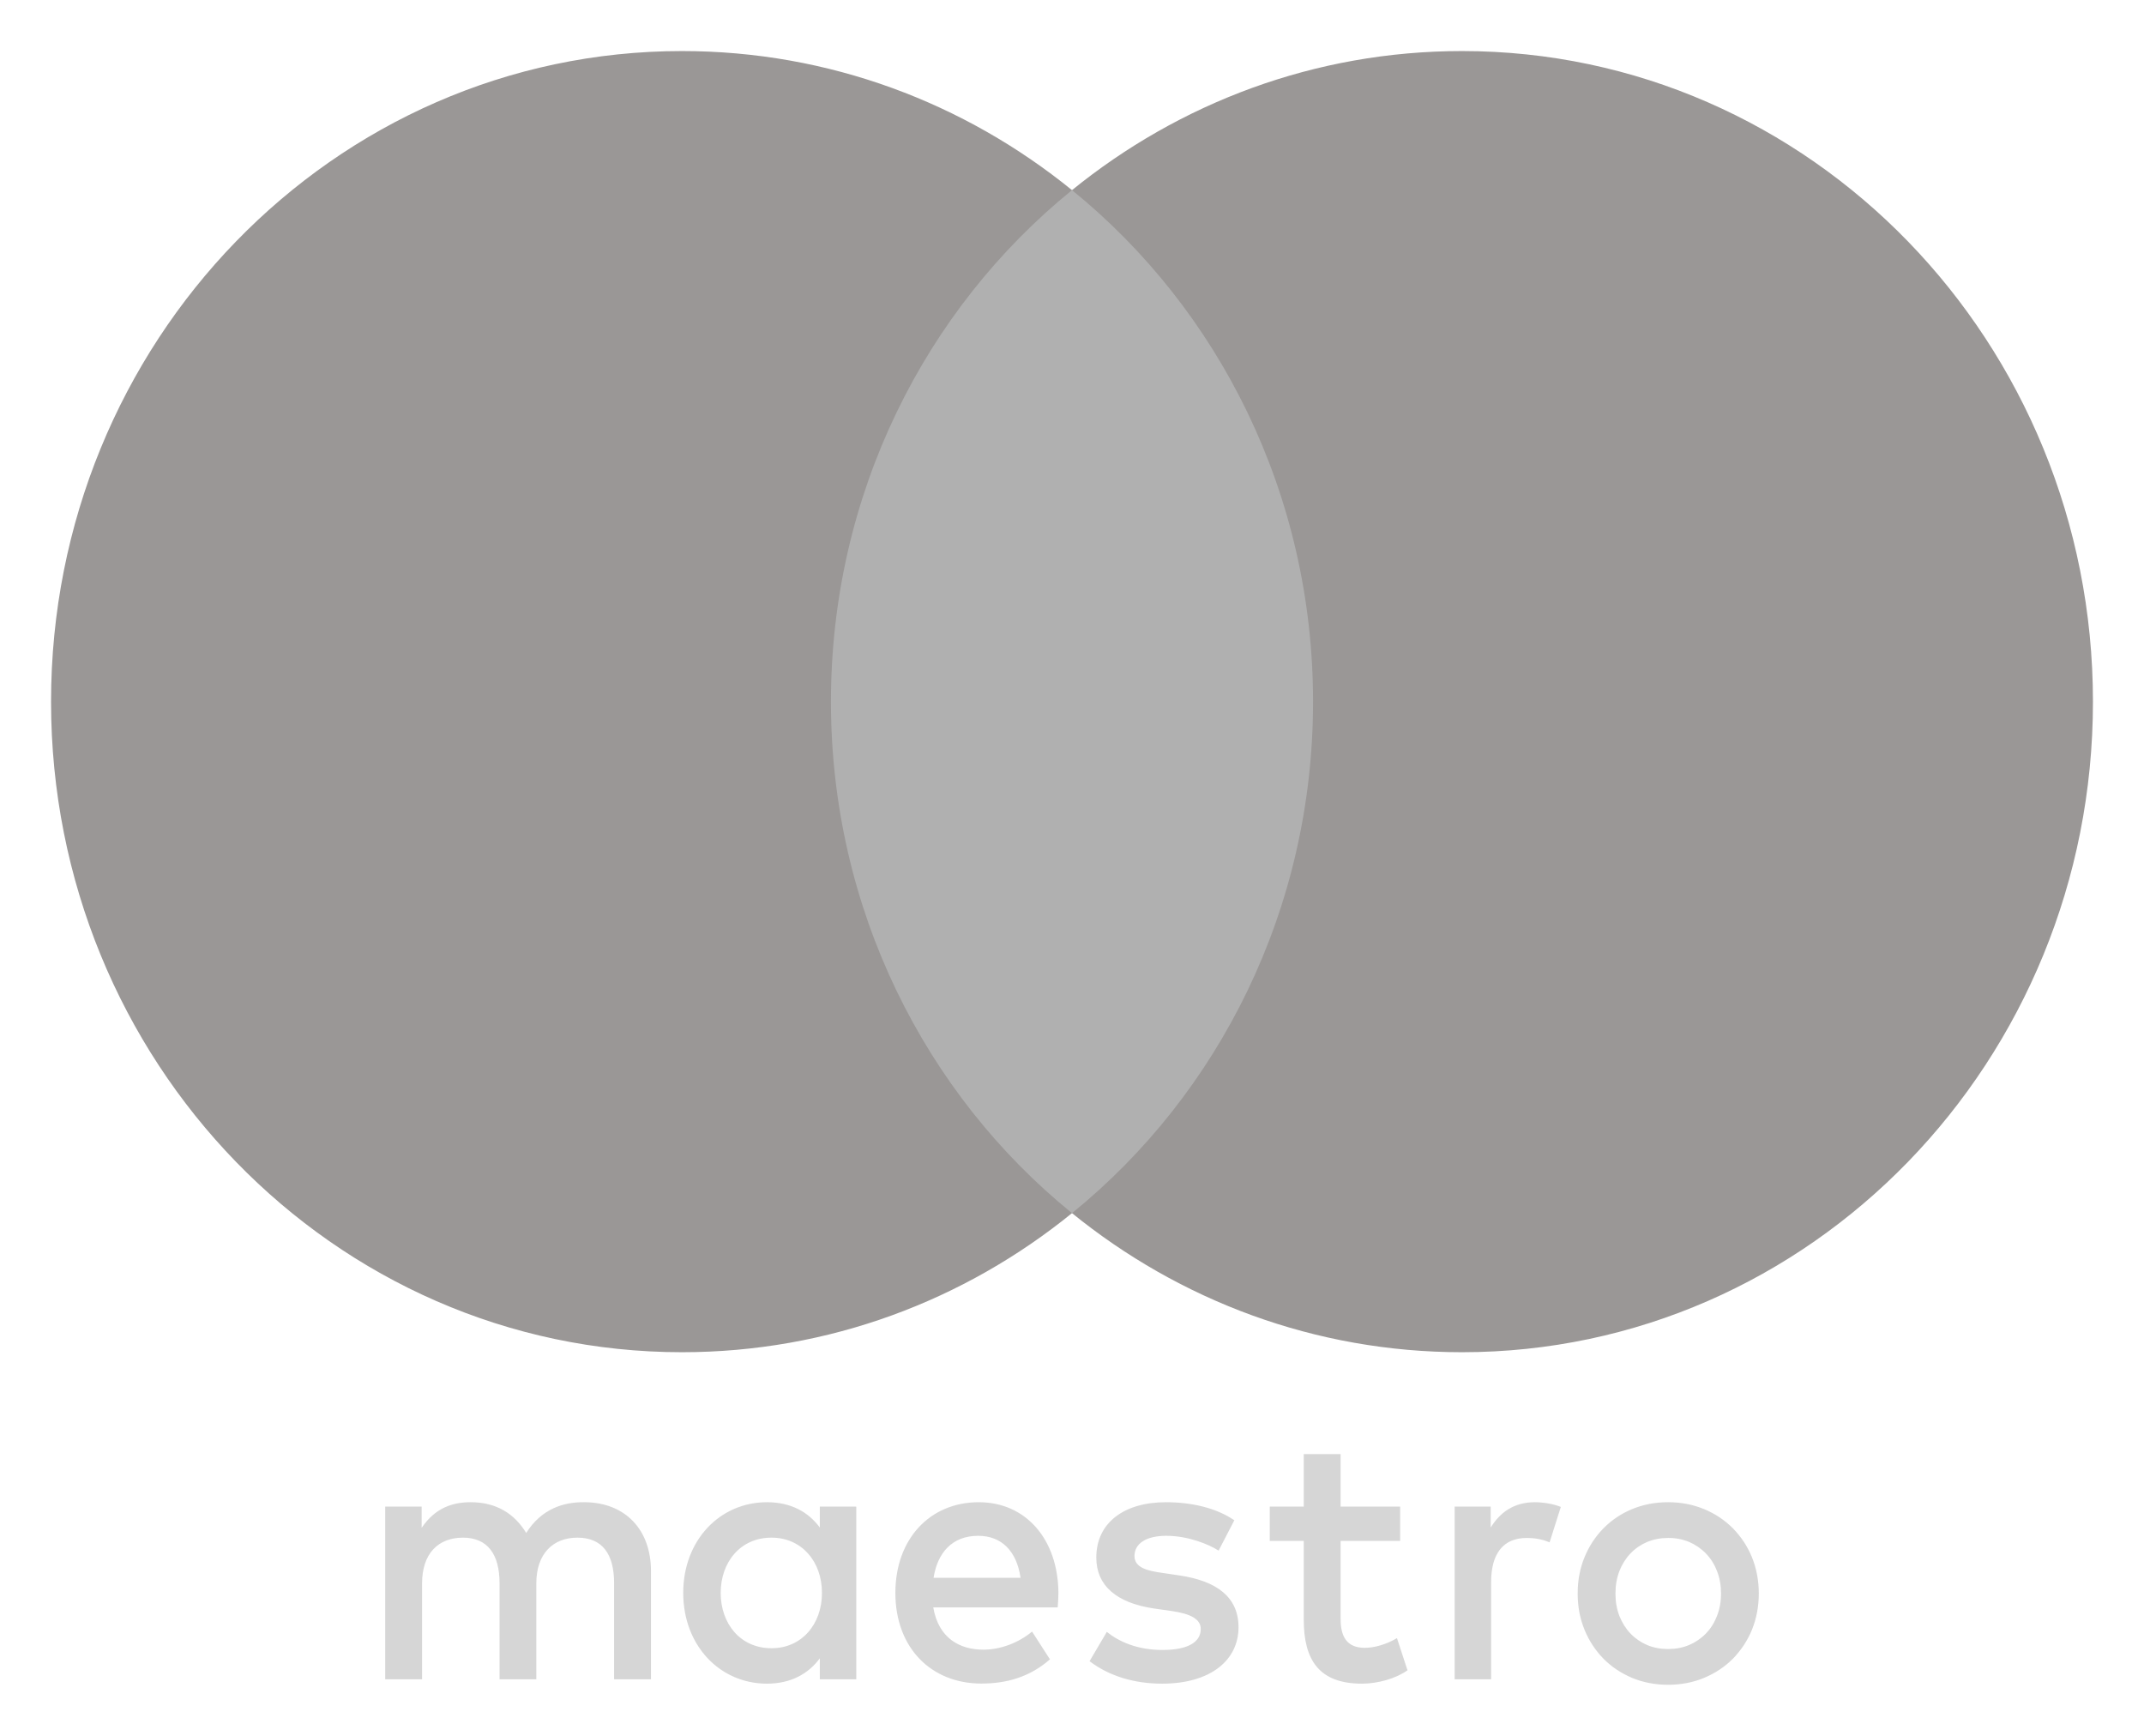 <svg width="21" height="17" viewBox="0 0 21 17" fill="none" xmlns="http://www.w3.org/2000/svg">
<path d="M13.205 11.881H7.797V1.862H13.205V11.881Z" fill="#ACACAC" fill-opacity="0.95"/>
<path d="M8.139 6.872C8.139 4.839 9.062 3.029 10.5 1.862C9.449 1.009 8.122 0.5 6.68 0.5C3.267 0.5 0.5 3.353 0.5 6.872C0.5 10.391 3.267 13.243 6.68 13.243C8.122 13.243 9.449 12.734 10.5 11.881C9.062 10.714 8.139 8.904 8.139 6.872Z" fill="#9A9796"/>
<path d="M20.5 6.872C20.5 10.391 17.733 13.243 14.32 13.243C12.878 13.243 11.552 12.734 10.5 11.881C11.938 10.714 12.861 8.904 12.861 6.872C12.861 4.839 11.938 3.029 10.5 1.862C11.552 1.009 12.878 0.5 14.32 0.5C17.733 0.5 20.5 3.353 20.5 6.872Z" fill="#9A9796"/>
<path d="M15.034 14.712C15.106 14.712 15.209 14.726 15.288 14.758L15.178 15.105C15.102 15.073 15.027 15.062 14.955 15.062C14.721 15.062 14.605 15.218 14.605 15.497V16.446H14.248V14.755H14.601V14.96C14.694 14.811 14.828 14.712 15.034 14.712ZM13.714 15.091H13.131V15.855C13.131 16.025 13.189 16.138 13.368 16.138C13.46 16.138 13.577 16.106 13.683 16.043L13.786 16.358C13.673 16.439 13.495 16.489 13.34 16.489C12.918 16.489 12.77 16.255 12.77 15.862V15.091H12.437V14.755H12.77V14.241H13.131V14.755H13.714V15.091ZM9.144 15.452C9.183 15.207 9.326 15.041 9.581 15.041C9.81 15.041 9.958 15.19 9.996 15.452H9.144ZM10.367 15.6C10.363 15.073 10.047 14.712 9.587 14.712C9.107 14.712 8.77 15.073 8.77 15.6C8.77 16.138 9.12 16.488 9.612 16.488C9.859 16.488 10.085 16.425 10.284 16.251L10.109 15.979C9.972 16.092 9.797 16.156 9.632 16.156C9.402 16.156 9.193 16.046 9.141 15.742H10.36C10.363 15.695 10.367 15.65 10.367 15.6ZM11.936 15.186C11.836 15.122 11.634 15.041 11.424 15.041C11.229 15.041 11.112 15.115 11.112 15.239C11.112 15.352 11.235 15.384 11.39 15.405L11.558 15.43C11.915 15.484 12.131 15.639 12.131 15.937C12.131 16.259 11.857 16.489 11.383 16.489C11.115 16.489 10.868 16.418 10.672 16.269L10.841 15.982C10.961 16.078 11.139 16.159 11.387 16.159C11.63 16.159 11.761 16.085 11.761 15.954C11.761 15.859 11.668 15.805 11.472 15.777L11.304 15.753C10.937 15.699 10.738 15.529 10.738 15.254C10.738 14.917 11.005 14.712 11.421 14.712C11.682 14.712 11.919 14.772 12.09 14.889L11.936 15.186ZM16.339 15.062C16.265 15.062 16.197 15.075 16.134 15.101C16.073 15.127 16.017 15.165 15.971 15.213C15.924 15.262 15.887 15.321 15.862 15.385C15.836 15.452 15.823 15.526 15.823 15.606C15.823 15.687 15.836 15.76 15.862 15.827C15.889 15.894 15.925 15.951 15.971 15.999C16.017 16.047 16.073 16.085 16.134 16.111C16.197 16.137 16.265 16.15 16.339 16.15C16.412 16.15 16.481 16.137 16.543 16.111C16.605 16.085 16.661 16.047 16.708 15.999C16.755 15.951 16.791 15.894 16.817 15.827C16.844 15.76 16.857 15.687 16.857 15.606C16.857 15.526 16.844 15.452 16.817 15.385C16.791 15.318 16.755 15.261 16.708 15.213C16.661 15.165 16.605 15.127 16.544 15.101C16.478 15.074 16.409 15.061 16.339 15.062L16.339 15.062ZM16.339 14.712C16.466 14.712 16.584 14.735 16.692 14.78C16.797 14.823 16.893 14.887 16.974 14.968C17.053 15.049 17.117 15.145 17.16 15.251C17.204 15.36 17.227 15.478 17.227 15.606C17.227 15.734 17.204 15.852 17.16 15.961C17.117 16.067 17.053 16.163 16.974 16.244C16.895 16.324 16.801 16.386 16.692 16.432C16.584 16.477 16.466 16.5 16.339 16.5C16.211 16.5 16.093 16.477 15.985 16.432C15.877 16.386 15.784 16.324 15.705 16.244C15.626 16.163 15.563 16.067 15.52 15.961C15.475 15.852 15.453 15.734 15.453 15.606C15.453 15.478 15.475 15.36 15.52 15.251C15.563 15.145 15.626 15.049 15.705 14.968C15.785 14.887 15.88 14.823 15.985 14.78C16.093 14.735 16.211 14.712 16.339 14.712ZM7.059 15.6C7.059 15.303 7.248 15.059 7.557 15.059C7.852 15.059 8.051 15.293 8.051 15.6C8.051 15.908 7.852 16.142 7.557 16.142C7.248 16.142 7.059 15.898 7.059 15.6ZM8.387 15.6V14.755H8.03V14.96C7.917 14.807 7.746 14.712 7.512 14.712C7.052 14.712 6.692 15.083 6.692 15.6C6.692 16.117 7.052 16.489 7.512 16.489C7.746 16.489 7.917 16.393 8.03 16.241V16.446H8.387V15.6ZM6.376 16.446V15.384C6.376 14.985 6.128 14.716 5.73 14.712C5.521 14.708 5.304 14.776 5.154 15.013C5.04 14.825 4.862 14.712 4.611 14.712C4.436 14.712 4.264 14.765 4.13 14.963V14.755H3.773V16.446H4.134V15.508C4.134 15.215 4.292 15.059 4.535 15.059C4.772 15.059 4.893 15.218 4.893 15.505V16.446H5.253V15.508C5.253 15.215 5.418 15.059 5.655 15.059C5.899 15.059 6.015 15.218 6.015 15.505V16.446H6.376Z" fill="#CCCCCC" fill-opacity="0.8"/>
</svg>
